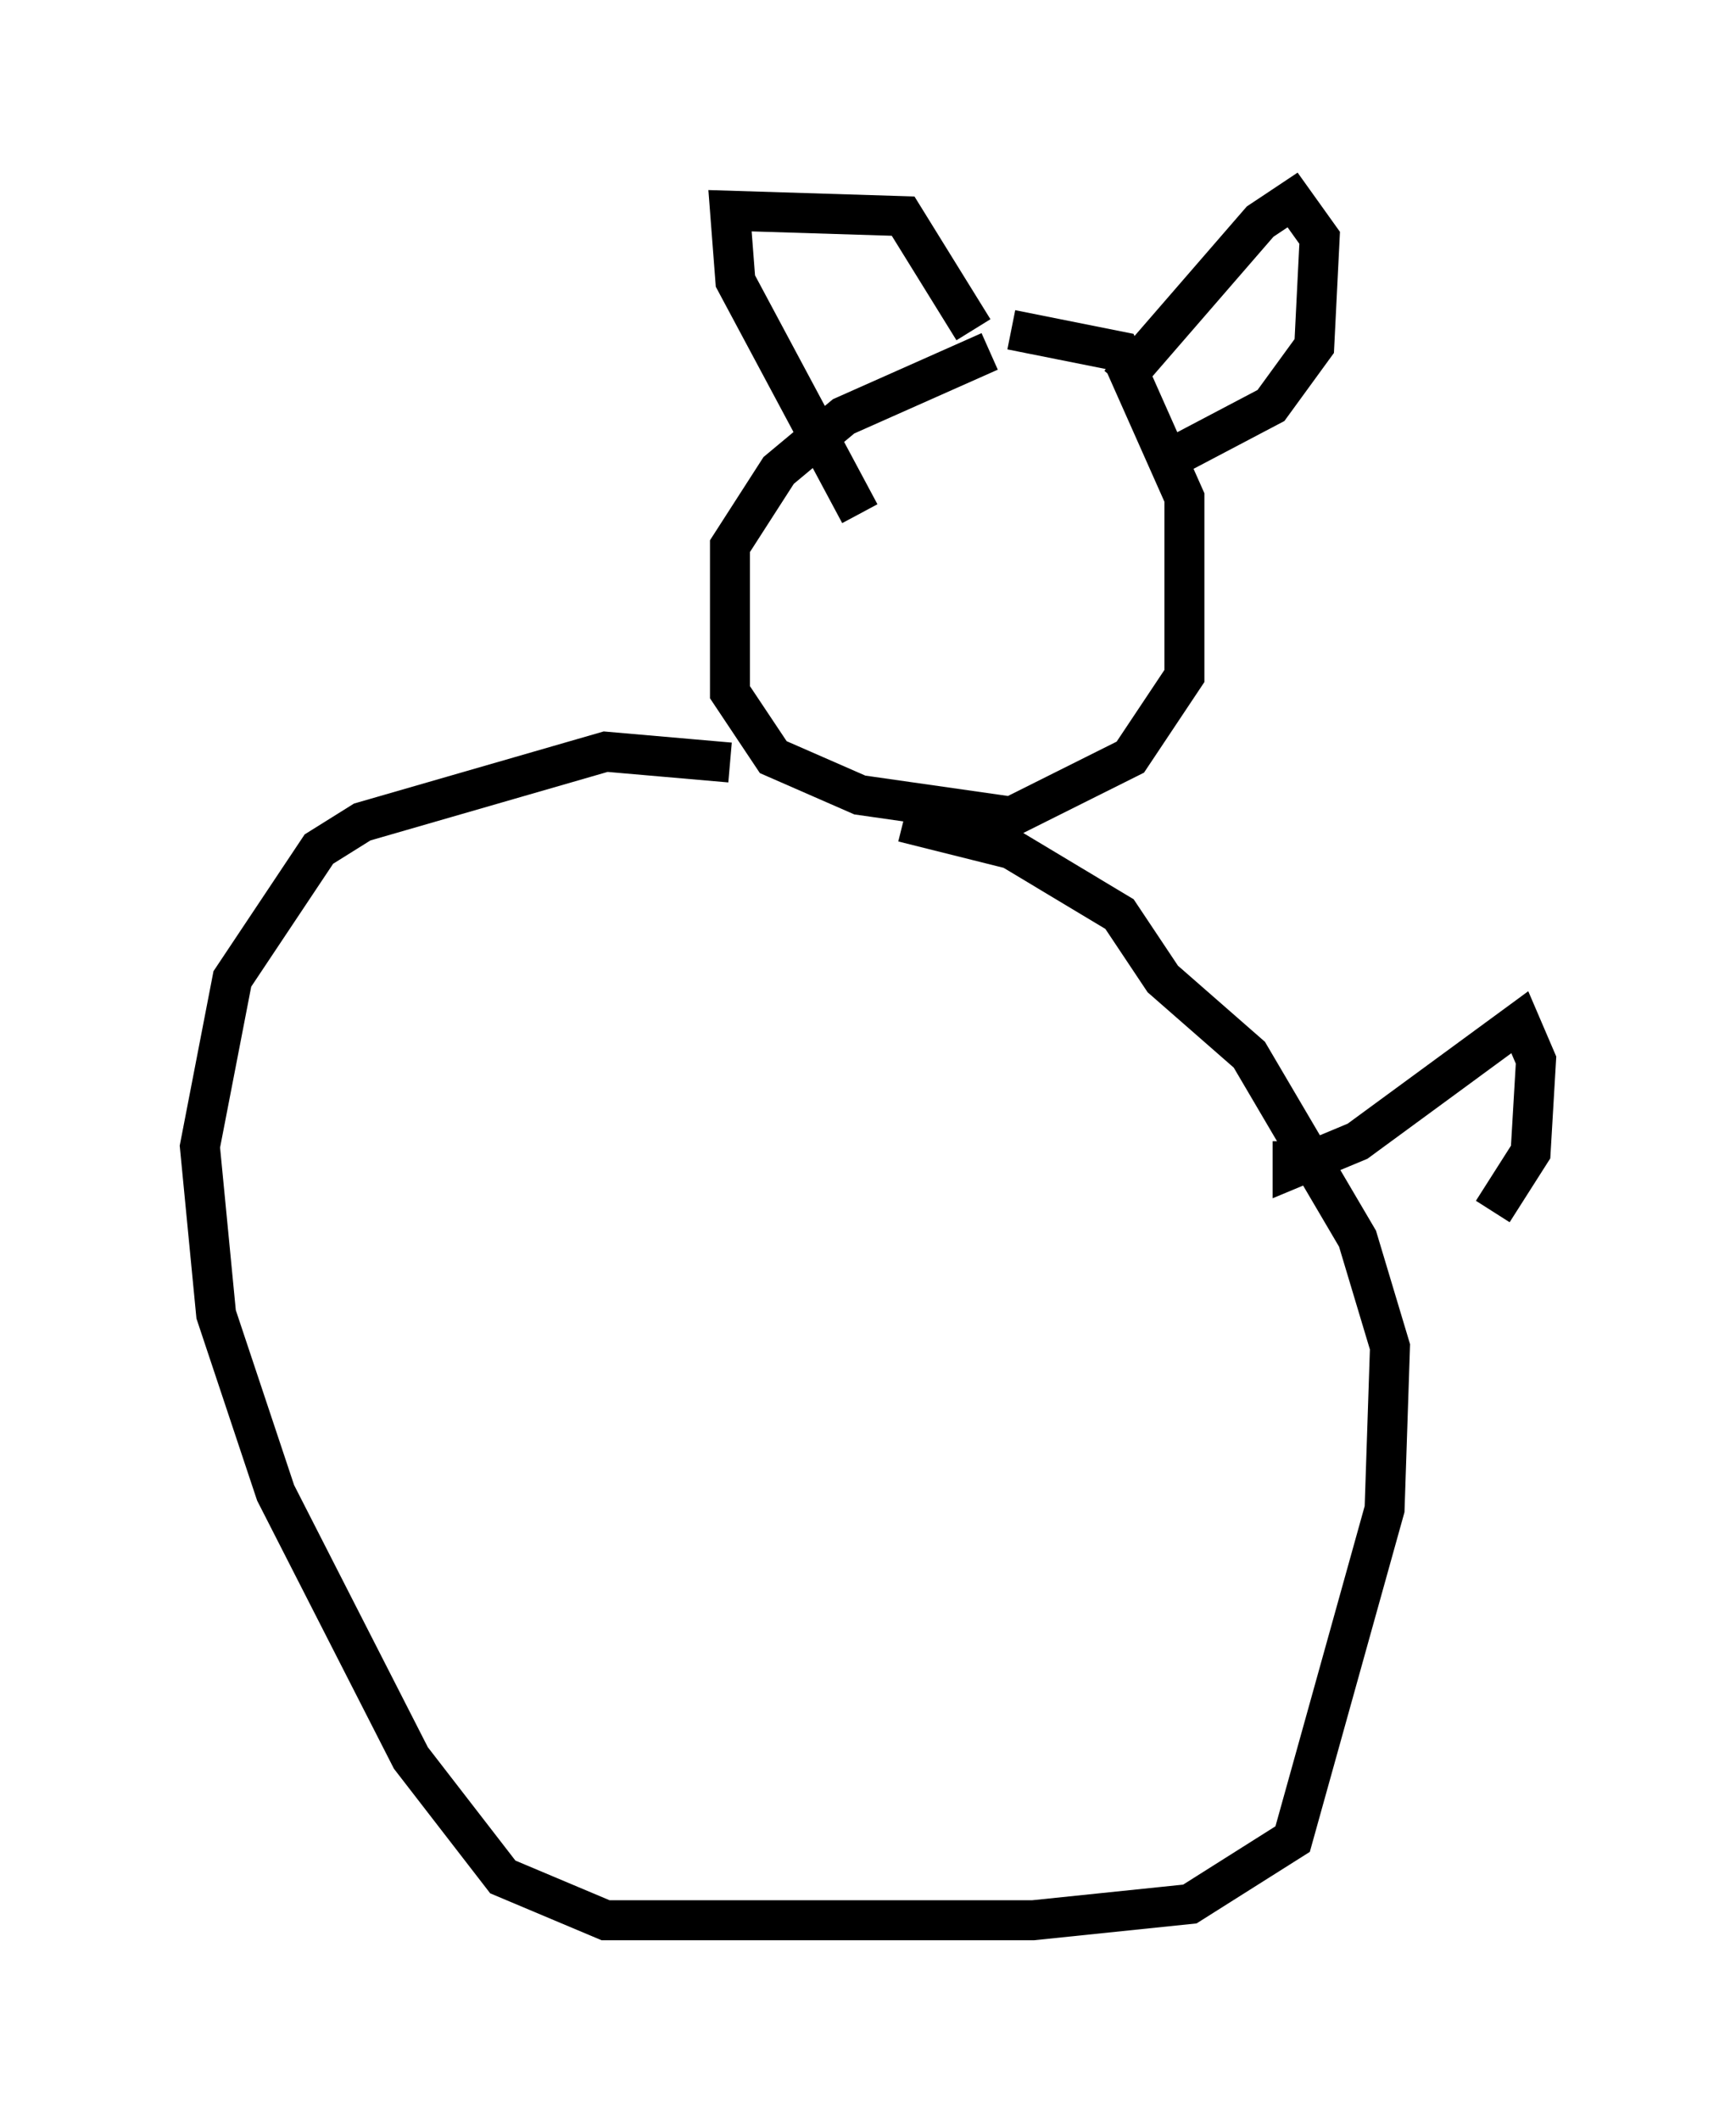 <?xml version="1.0" encoding="utf-8" ?>
<svg baseProfile="full" height="53.031" version="1.1" width="43.423" xmlns="http://www.w3.org/2000/svg" xmlns:ev="http://www.w3.org/2001/xml-events" xmlns:xlink="http://www.w3.org/1999/xlink"><defs /><rect fill="white" height="53.031" width="43.423" x="0" y="0" /><path d="M24.215, 21.779 m-5.954, -2.706 l-3.112, -0.271 -6.089, 1.759 l-1.083, 0.677 -2.165, 3.248 l-0.812, 4.195 0.406, 4.195 l1.488, 4.465 3.383, 6.631 l2.3, 2.977 2.571, 1.083 l10.69, 0.0 3.924, -0.406 l2.571, -1.624 2.3, -8.254 l0.135, -4.059 -0.812, -2.706 l-2.706, -4.601 -2.165, -1.894 l-1.083, -1.624 -2.706, -1.624 l-2.706, -0.677 m2.165, -11.773 l-3.654, 1.624 -1.624, 1.353 l-1.218, 1.894 0.0, 3.654 l1.083, 1.624 2.165, 0.947 l3.789, 0.541 2.977, -1.488 l1.353, -2.03 0.0, -4.465 l-1.624, -3.654 -2.706, -0.541 m2.706, 1.353 l3.518, -4.059 0.812, -0.541 l0.677, 0.947 -0.135, 2.706 l-1.083, 1.488 -2.571, 1.353 m-4.871, -3.248 l-1.759, -2.842 -4.33, -0.135 l0.135, 1.759 3.112, 5.819 m10.825, 15.697 l0.0, 0.677 1.624, -0.677 l4.059, -2.977 0.406, 0.947 l-0.135, 2.3 -0.947, 1.488 " fill="none" stroke="black" stroke-width="1" /></svg>